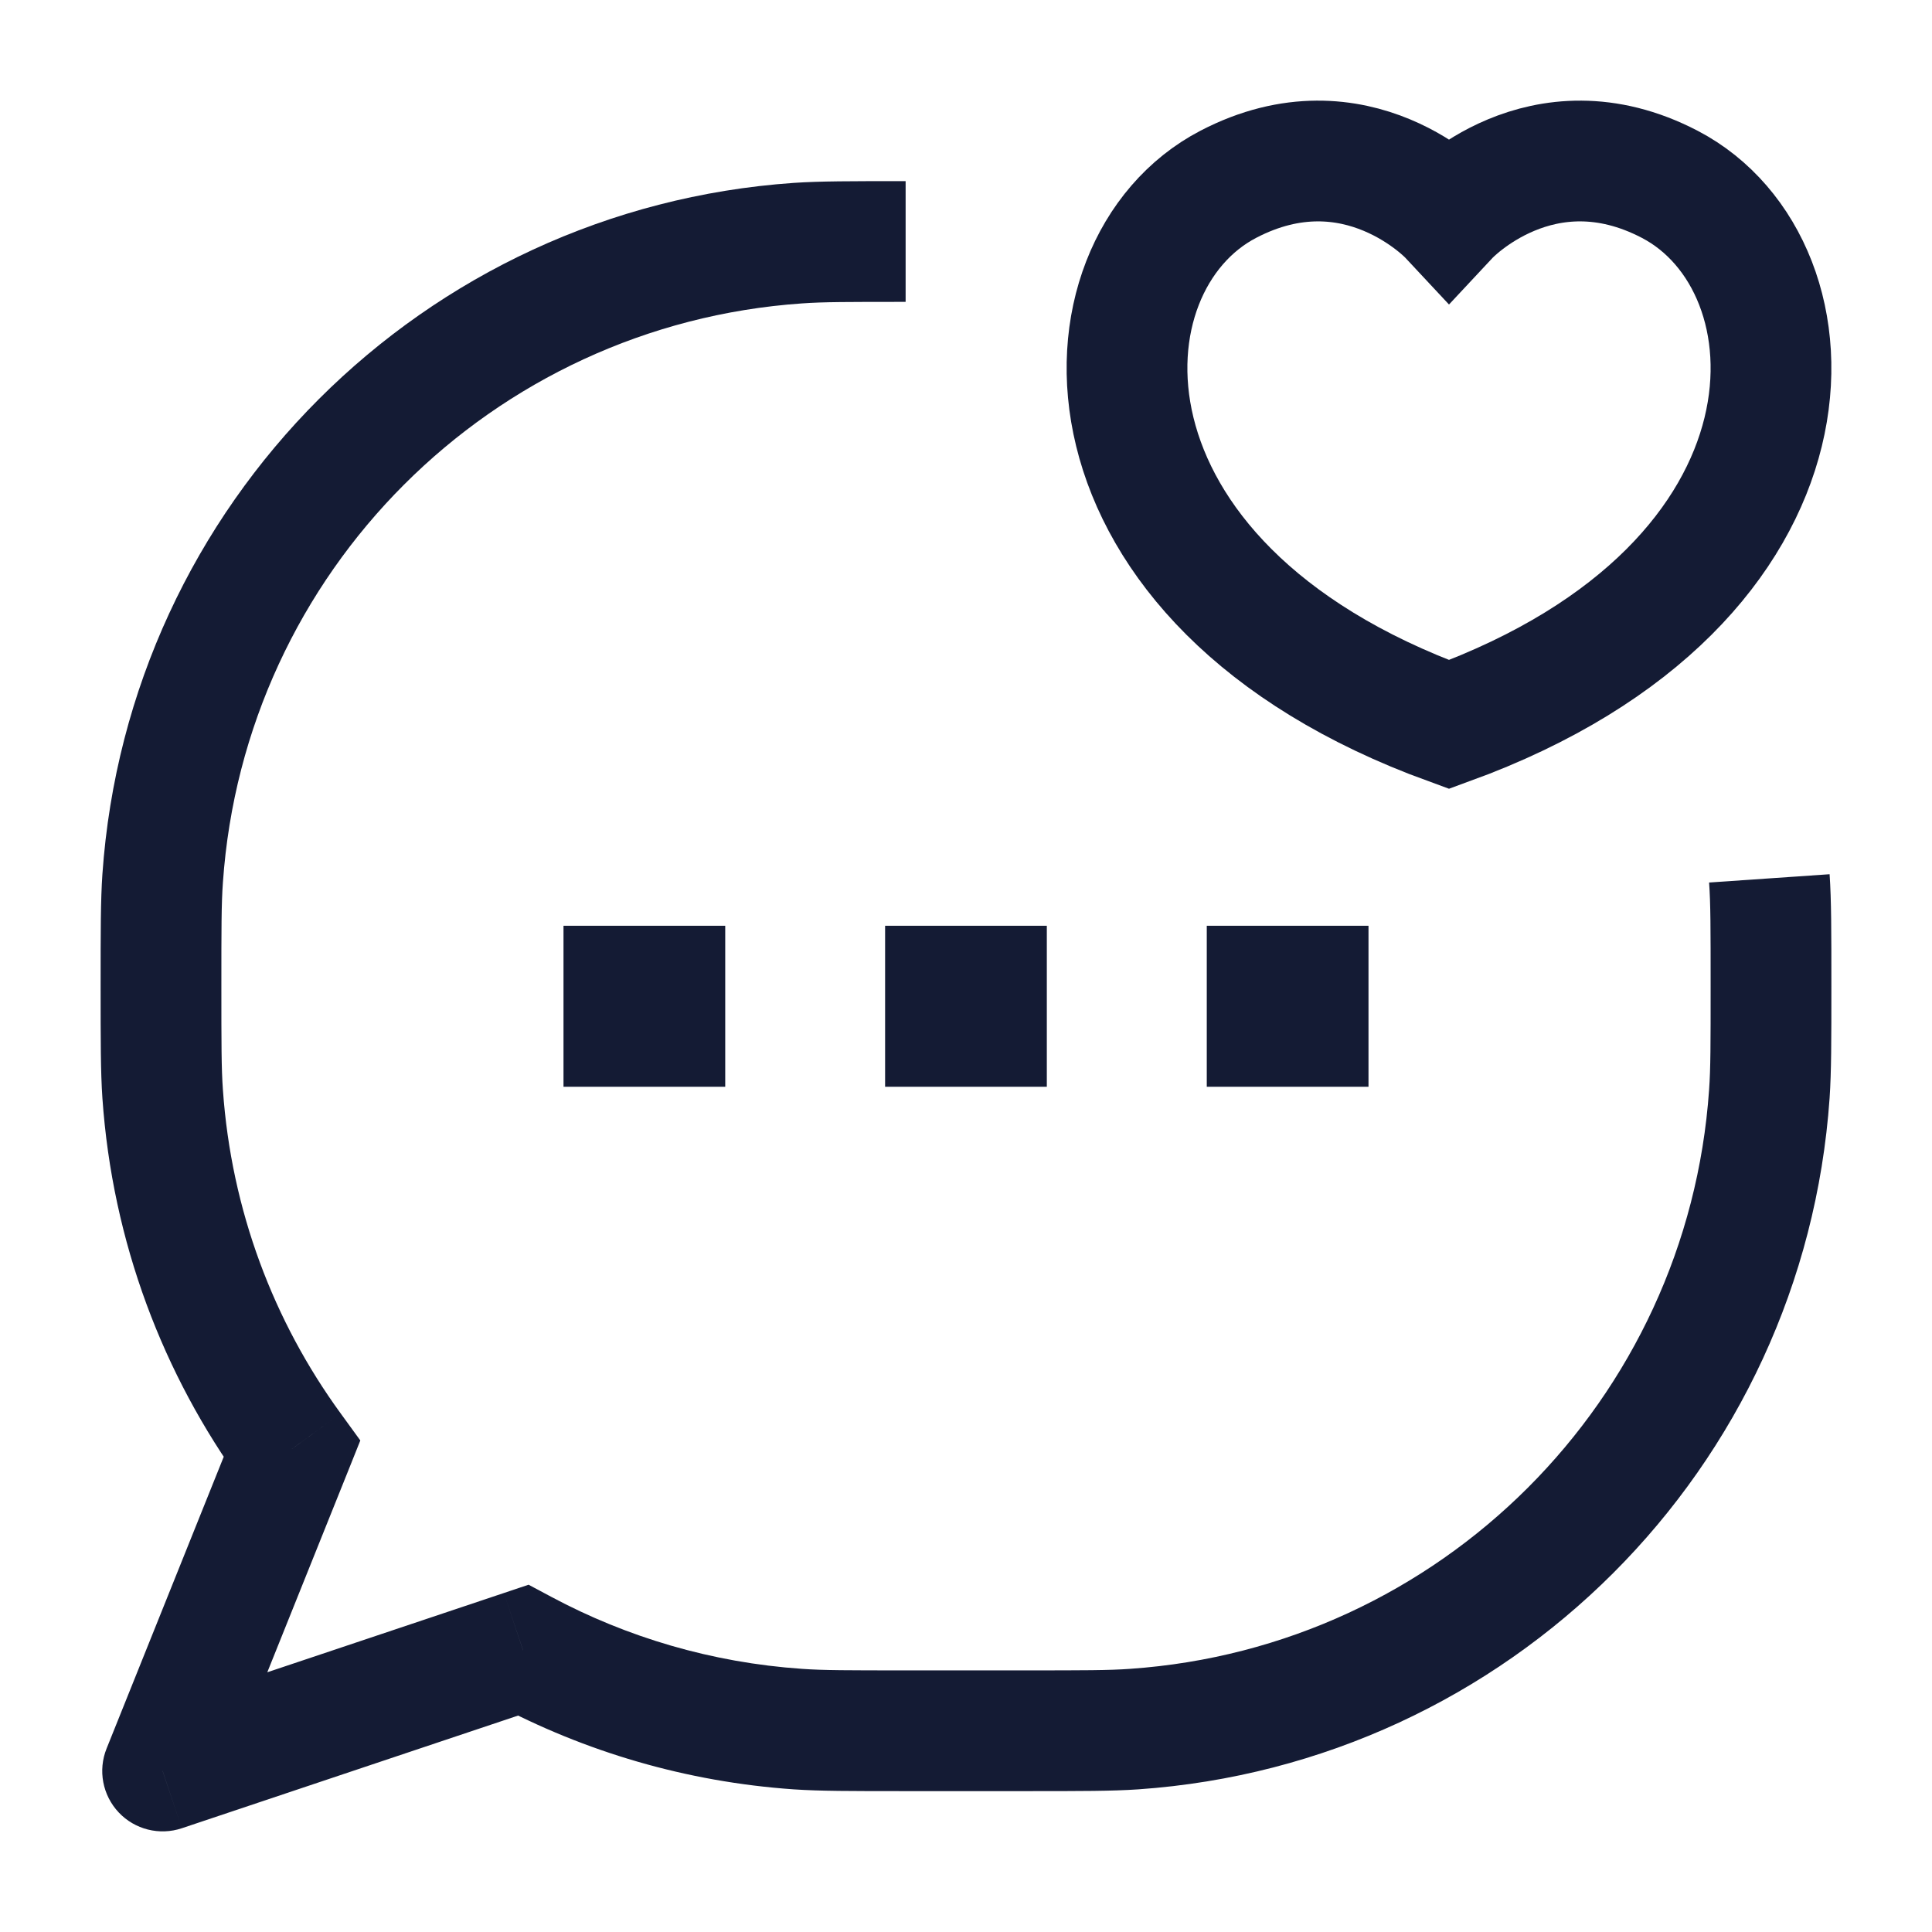<svg width="24" height="24" viewBox="0 0 24 24" fill="none" xmlns="http://www.w3.org/2000/svg">
<path d="M9.911 21.48L9.963 20.731H9.963L9.911 21.48ZM2.02 13.589L2.769 13.537L2.02 13.589ZM21.98 13.589L21.231 13.537V13.537L21.98 13.589ZM14.089 21.48L14.037 20.731H14.037L14.089 21.48ZM9.911 3.02L9.963 3.769L9.911 3.02ZM2.02 10.911L2.769 10.963L2.02 10.911ZM3.626 18L4.322 18.279L4.476 17.894L4.232 17.558L3.626 18ZM2.02 22L1.324 21.721C1.215 21.992 1.274 22.302 1.475 22.515C1.675 22.727 1.981 22.804 2.259 22.711L2.02 22ZM6.498 20.5L6.851 19.838L6.566 19.686L6.259 19.789L6.498 20.5ZM12.75 20.75H11.25V22.25H12.75V20.75ZM11.25 20.75C10.541 20.75 10.225 20.75 9.963 20.731L9.859 22.228C10.186 22.25 10.566 22.25 11.25 22.25V20.75ZM1.25 12.25C1.25 12.934 1.25 13.314 1.272 13.64L2.769 13.537C2.75 13.275 2.75 12.959 2.75 12.25H1.25ZM21.25 12.25C21.25 12.959 21.25 13.275 21.231 13.537L22.728 13.64C22.75 13.314 22.75 12.934 22.75 12.25H21.25ZM12.75 22.25C13.434 22.25 13.814 22.25 14.14 22.228L14.037 20.731C13.775 20.75 13.459 20.75 12.75 20.75V22.25ZM21.231 13.537C20.964 17.394 17.894 20.464 14.037 20.731L14.14 22.228C18.744 21.908 22.408 18.244 22.728 13.64L21.231 13.537ZM22.75 12.25C22.75 11.566 22.75 11.186 22.728 10.86L21.231 10.963C21.25 11.225 21.25 11.541 21.25 12.25H22.75ZM11.25 2.25C10.566 2.25 10.186 2.25 9.859 2.272L9.963 3.769C10.225 3.75 10.541 3.75 11.25 3.75V2.25ZM2.75 12.25C2.75 11.541 2.75 11.225 2.769 10.963L1.272 10.86C1.25 11.186 1.25 11.566 1.25 12.25H2.75ZM9.859 2.272C5.256 2.592 1.592 6.256 1.272 10.86L2.769 10.963C3.036 7.106 6.106 4.036 9.963 3.769L9.859 2.272ZM4.232 17.558C3.4 16.416 2.873 15.036 2.769 13.537L1.272 13.64C1.396 15.429 2.026 17.077 3.019 18.442L4.232 17.558ZM2.93 17.721L1.324 21.721L2.716 22.279L4.322 18.279L2.93 17.721ZM9.963 20.731C8.842 20.654 7.789 20.339 6.851 19.838L6.144 21.162C7.265 21.76 8.523 22.135 9.859 22.228L9.963 20.731ZM2.259 22.711L6.736 21.211L6.259 19.789L1.782 21.289L2.259 22.711Z" fill="#141B34"/>
<path d="M11.995 12.5H12.004M15.991 12.5H16M8 12.5H8.009" stroke="#141B34" stroke-width="2" stroke-linecap="square" stroke-linejoin="round"/>
<path d="M20.743 2.29C19.146 1.457 18 2.684 18 2.684C18 2.684 16.854 1.457 15.257 2.29C13.323 3.298 13.184 7.247 18 9C22.816 7.247 22.677 3.298 20.743 2.29Z" stroke="#141B34" stroke-width="1.5" stroke-linecap="round"/>
</svg>
